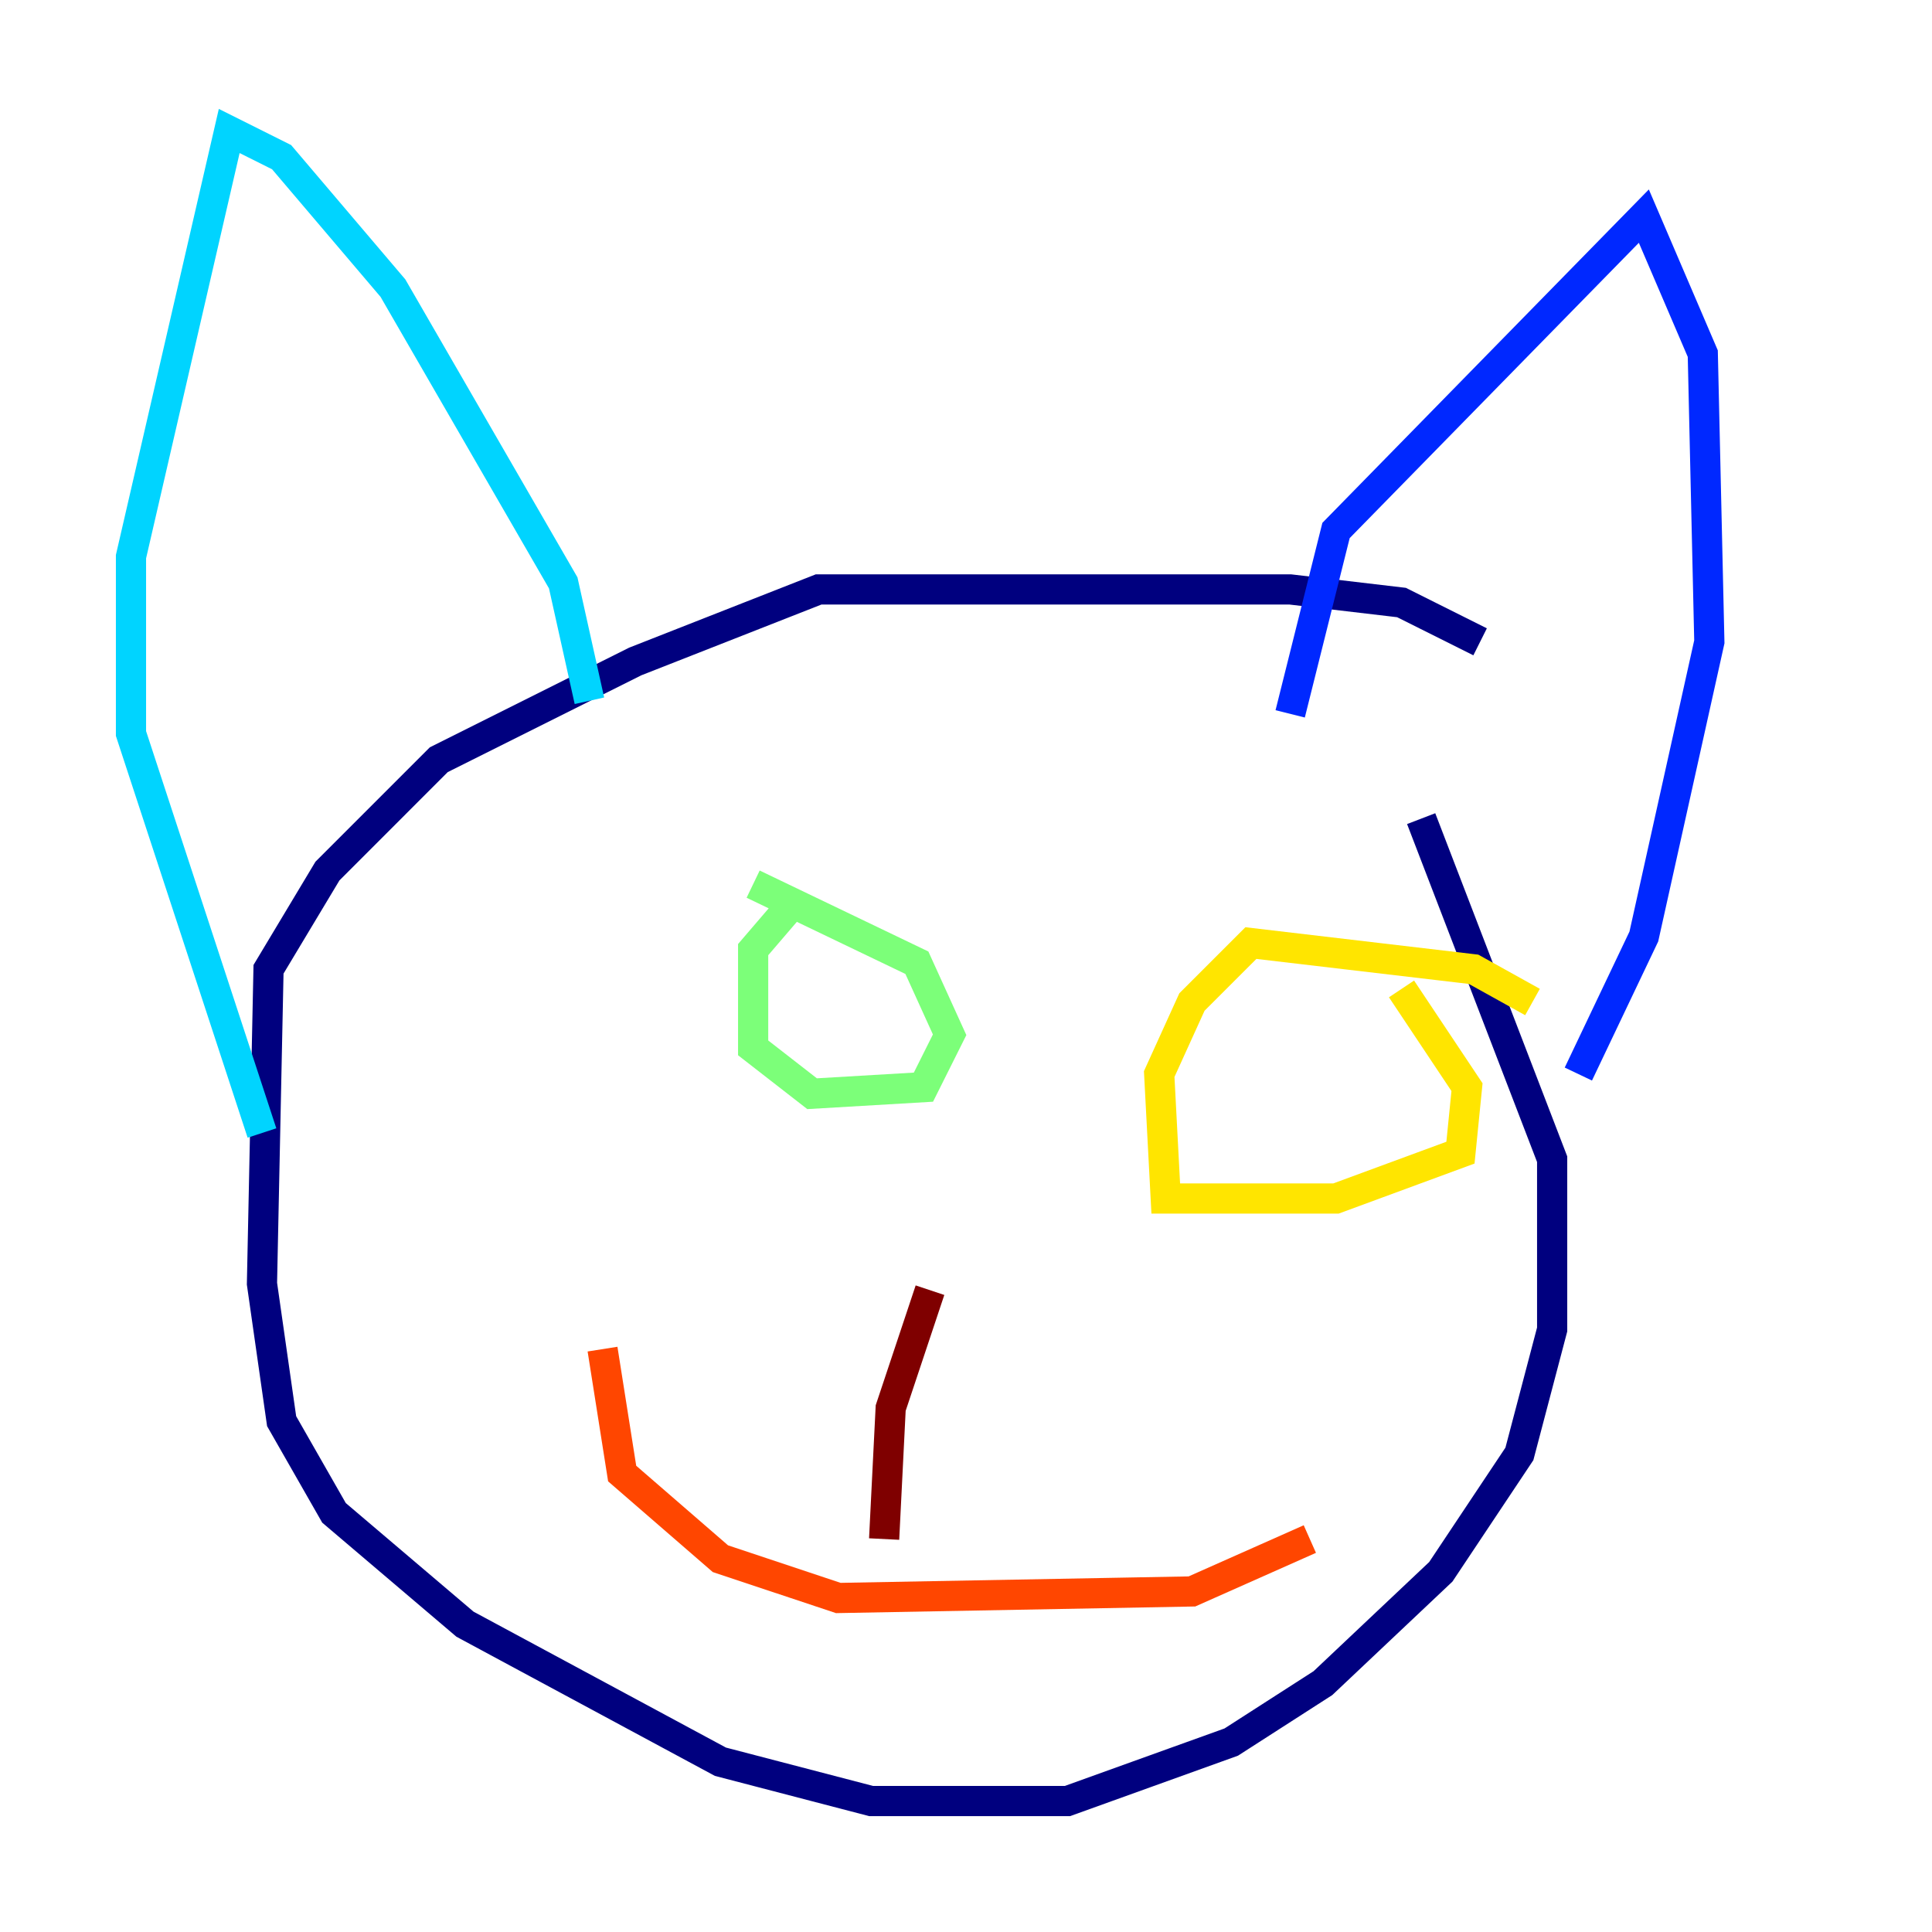 <?xml version="1.0" encoding="utf-8" ?>
<svg baseProfile="tiny" height="128" version="1.2" viewBox="0,0,128,128" width="128" xmlns="http://www.w3.org/2000/svg" xmlns:ev="http://www.w3.org/2001/xml-events" xmlns:xlink="http://www.w3.org/1999/xlink"><defs /><polyline fill="none" points="98.061,42.522 92.854,39.919 85.478,39.051 54.237,39.051 42.088,43.824 29.071,50.332 21.695,57.709 17.79,64.217 17.356,85.044 18.658,94.156 22.129,100.231 30.807,107.607 47.729,116.719 57.709,119.322 70.725,119.322 81.573,115.417 87.647,111.512 95.458,104.136 100.664,96.325 102.834,88.081 102.834,76.8 94.156,54.237" stroke="#00007f" stroke-width="2" /><polyline fill="none" points="85.478,47.295 88.515,35.146 108.909,14.319 112.814,23.43 113.248,42.522 108.909,62.047 104.57,71.159" stroke="#0028ff" stroke-width="2" /><polyline fill="none" points="39.051,46.427 37.315,38.617 26.034,19.091 18.658,10.414 15.186,8.678 8.678,36.881 8.678,48.597 17.356,75.064" stroke="#00d4ff" stroke-width="2" /><polyline fill="none" points="52.502,59.878 49.898,62.915 49.898,69.424 53.803,72.461 61.18,72.027 62.915,68.556 60.746,63.783 49.898,58.576" stroke="#7cff79" stroke-width="2" /><polyline fill="none" points="101.532,66.386 97.627,64.217 82.875,62.481 78.969,66.386 76.8,71.159 77.234,79.403 88.515,79.403 96.759,76.366 97.193,72.027 92.854,65.519" stroke="#ffe500" stroke-width="2" /><polyline fill="none" points="39.919,89.383 41.22,97.627 47.729,103.268 55.539,105.871 78.969,105.437 86.78,101.966" stroke="#ff4600" stroke-width="2" /><polyline fill="none" points="58.576,101.966 59.01,93.288 61.614,85.478" stroke="#7f0000" stroke-width="2" /></svg>